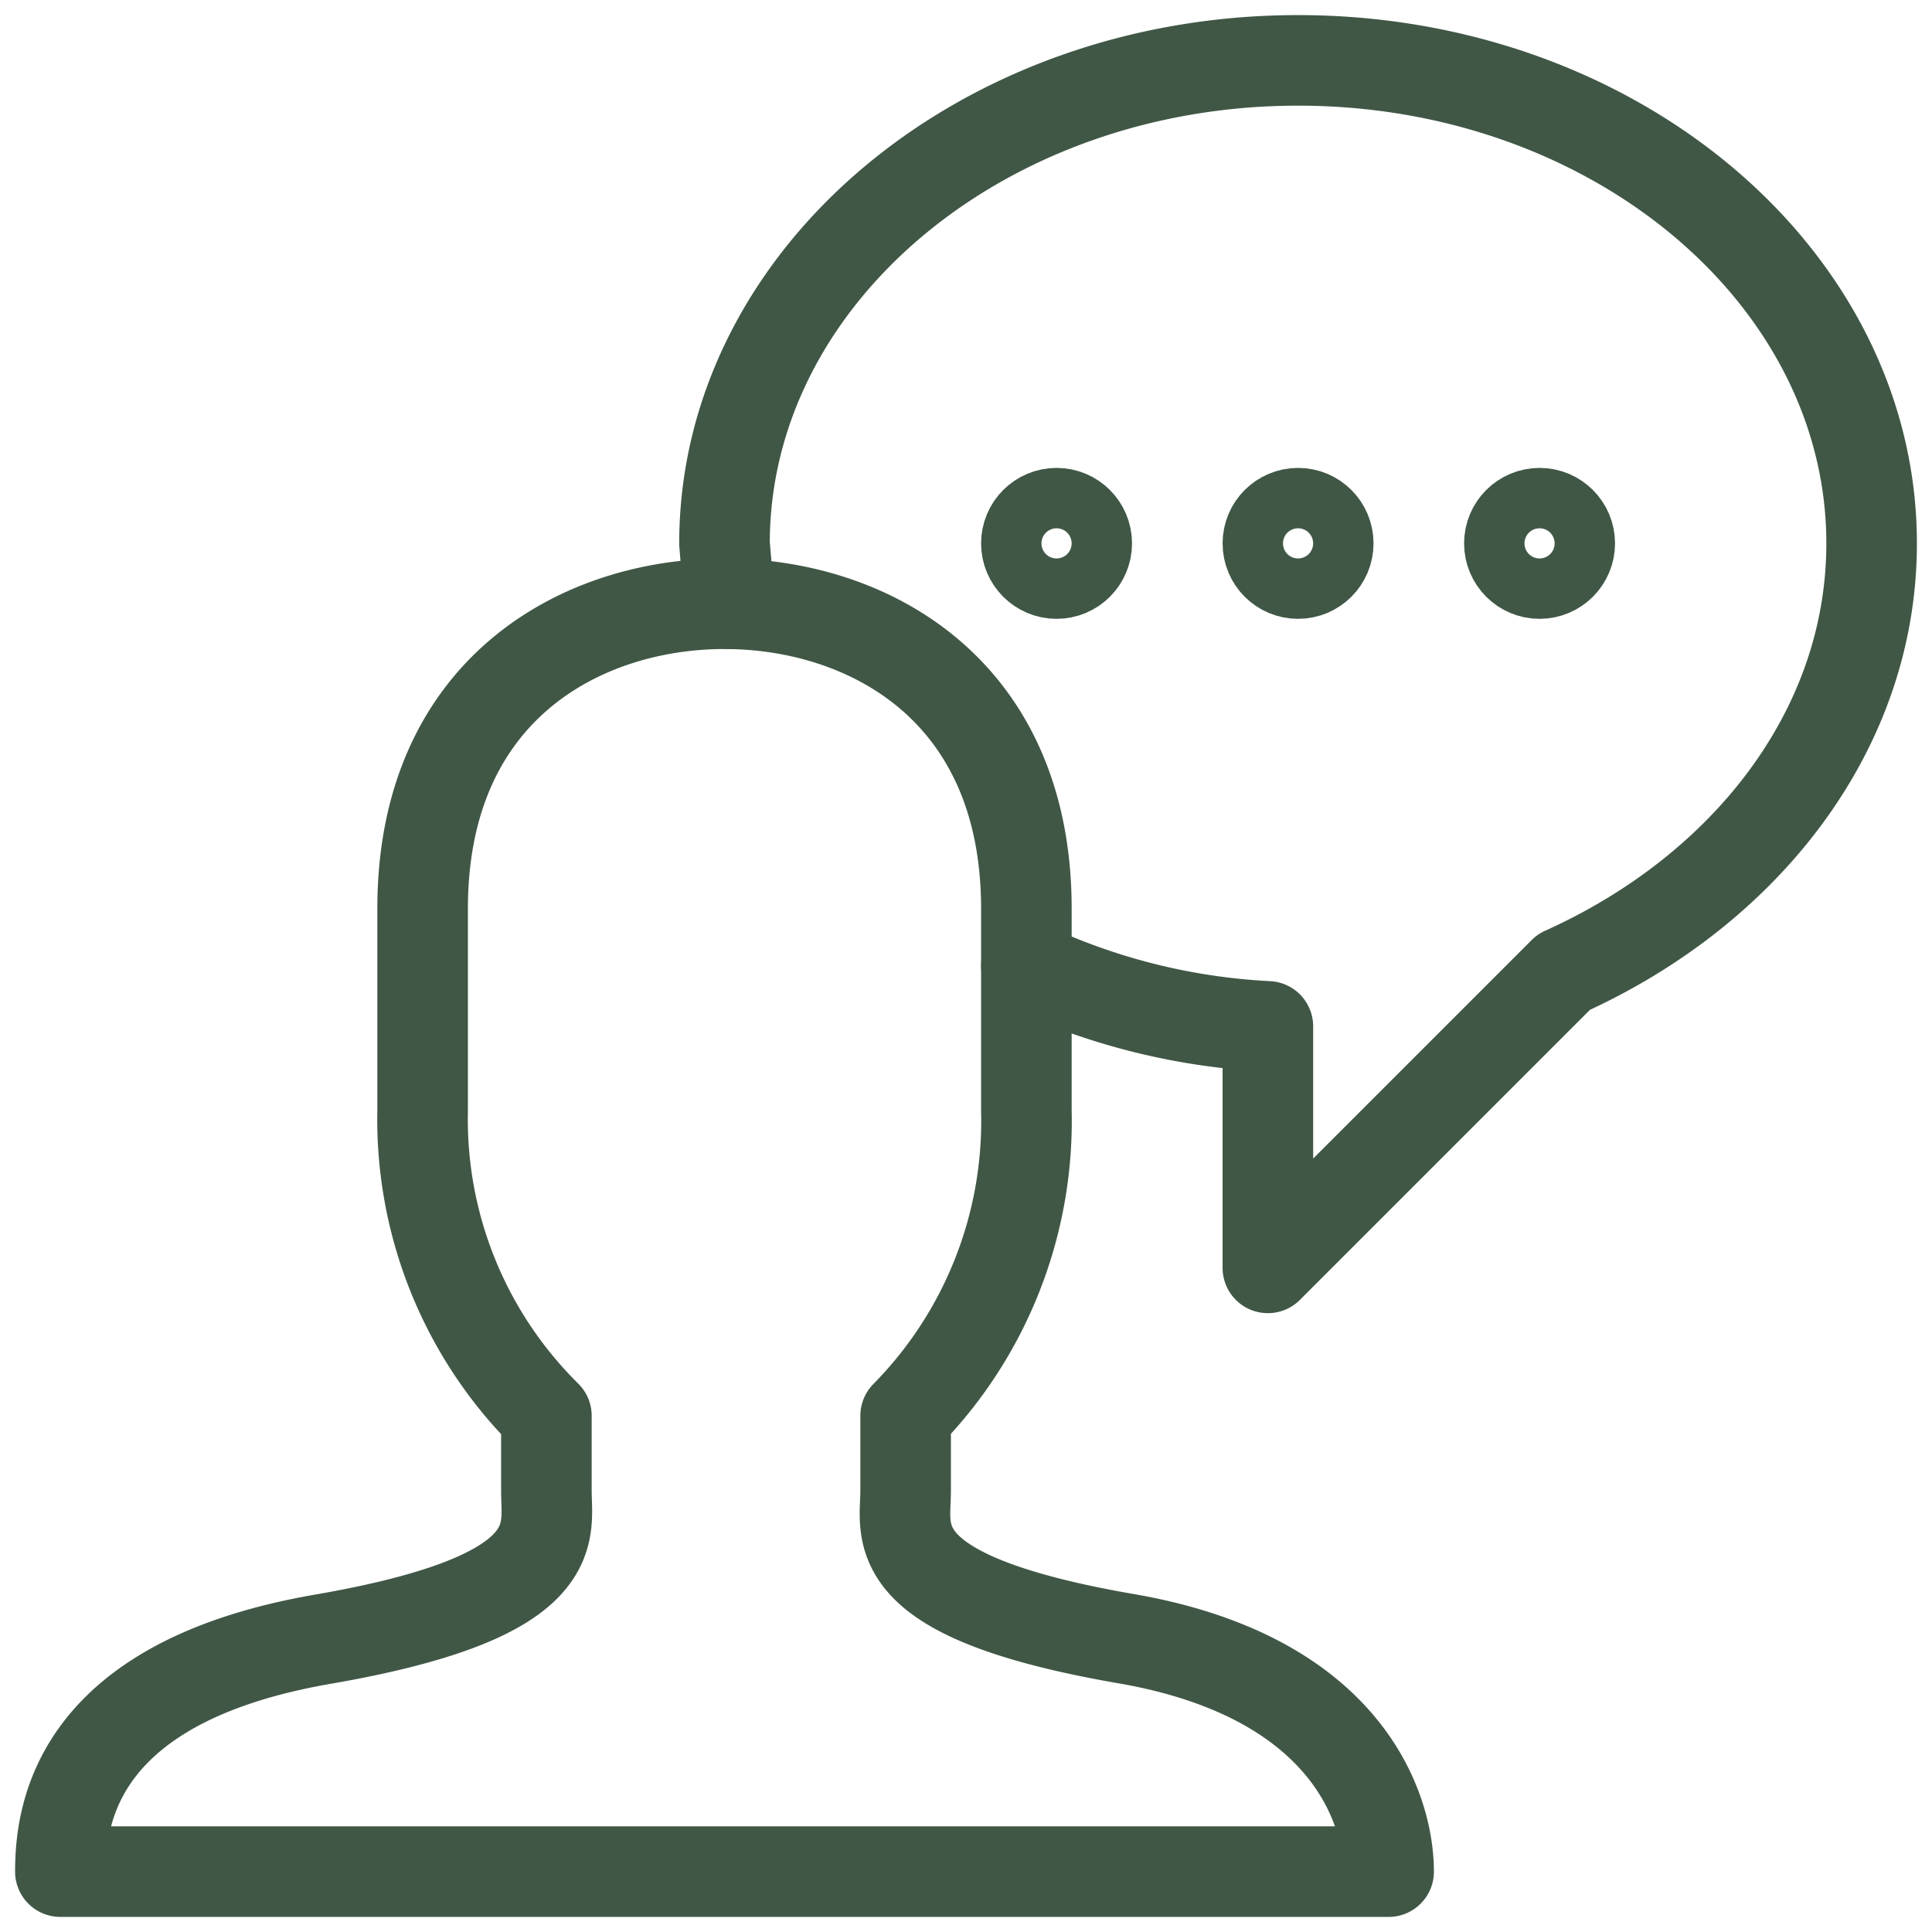 <svg xmlns="http://www.w3.org/2000/svg" viewBox="0 0 64 64" aria-labelledby="title"
aria-describedby="desc" role="img" xmlns:xlink="http://www.w3.org/1999/xlink">
  <title>Messaging App</title>
  <desc>A line styled icon from Orion Icon Library.</desc>
  <path data-name="layer2"
  d="M34 32a21.3 21.3 0 0 0 8 2v8l9.8-9.8c6-2.7 10.2-8 10.2-14.2 0-8.8-8.5-16-19-16S24 9.2 24 18c0 0 .1 1.3.2 2"
  fill="none" stroke="#405745" stroke-linecap="round" stroke-linejoin="round"
  stroke-width="3"></path>
  <circle data-name="layer2" cx="43" cy="18" r="1" fill="none" stroke="#405745"
  stroke-linecap="round" stroke-linejoin="round" stroke-width="3"></circle>
  <circle data-name="layer2" cx="35" cy="18" r="1" fill="none"
  stroke="#405745" stroke-linecap="round" stroke-linejoin="round" stroke-width="3"></circle>
  <circle data-name="layer2" cx="51" cy="18" r="1" fill="none"
  stroke="#405745" stroke-linecap="round" stroke-linejoin="round" stroke-width="3"></circle>
  <path data-name="layer1" d="M37.4 54.3c-8.2-1.4-7.4-3.5-7.4-4.9v-2.5a13.9 13.9 0 0 0 4-10.1v-6.7C34 22.8 28.7 20 24 20s-10 2.8-10 10.1v6.7a13.8 13.8 0 0 0 4.1 10.1v2.5c0 1.4.7 3.5-7.4 4.9S2 60 2 62h44c0-2-1.3-6.4-8.6-7.7z"
  fill="none" stroke="#405745" stroke-linecap="round" stroke-linejoin="round"
  stroke-width="3"></path>
</svg>